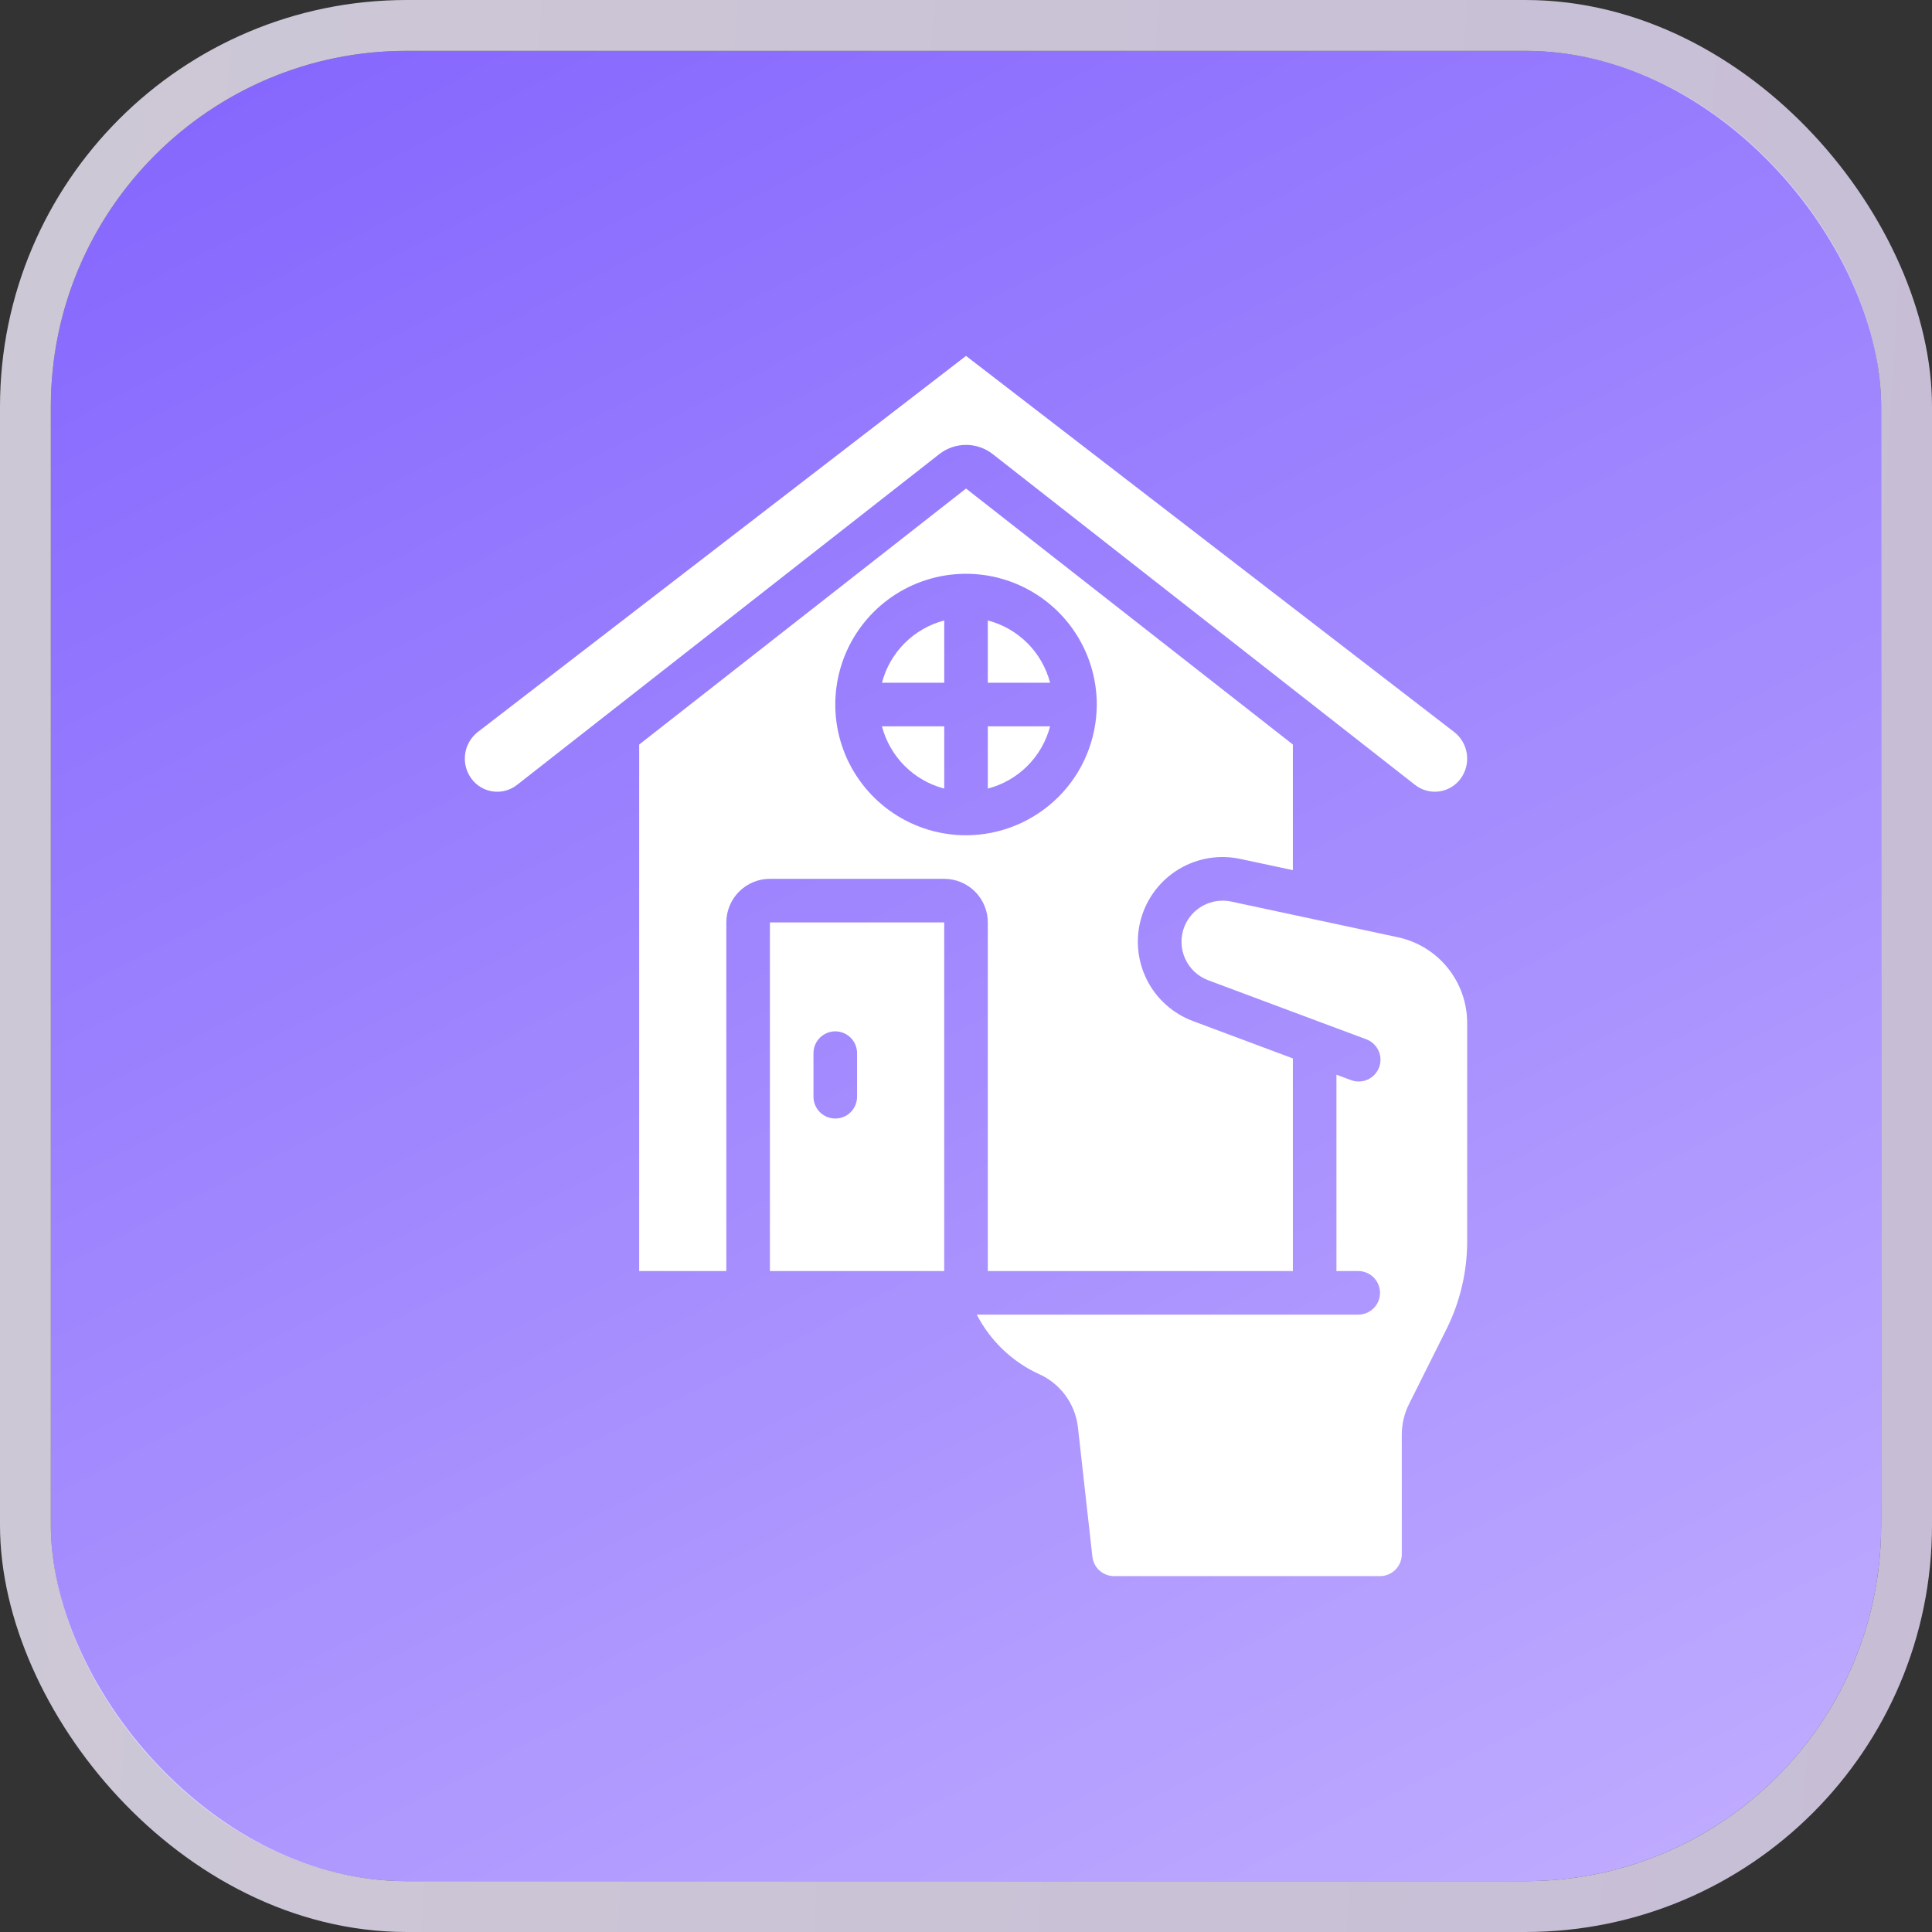 <svg width="76" height="76" viewBox="0 0 76 76" fill="none" xmlns="http://www.w3.org/2000/svg">
<rect x="0" y="0" width="76" height="76" fill="#333333" stroke="none"/>
<rect x="2" y="2" width="72" height="72" rx="14" fill="url(#paint0_linear_410_2712)"/>
<rect x="1" y="1" width="74" height="74" rx="15" stroke="url(#paint1_linear_410_2712)" stroke-opacity="0.8" stroke-width="2"/>
<path d="M38.858 24.407V26.857H41.308C41.154 26.268 40.846 25.73 40.416 25.299C39.985 24.869 39.447 24.561 38.858 24.407Z" fill="white"/>
<path d="M30.286 50H37.143V36.286H30.286V50ZM32 41.428C32 41.201 32.091 40.983 32.252 40.822C32.412 40.662 32.63 40.571 32.858 40.571C33.085 40.571 33.303 40.662 33.464 40.822C33.624 40.983 33.715 41.201 33.715 41.428V43.143C33.715 43.37 33.624 43.588 33.464 43.749C33.303 43.91 33.085 44 32.858 44C32.63 44 32.412 43.91 32.252 43.749C32.091 43.588 32 43.37 32 43.143V41.428Z" fill="white"/>
<path d="M38.858 50H50.858V41.636L46.925 40.165C46.137 39.871 45.489 39.289 45.112 38.536C44.736 37.783 44.658 36.916 44.894 36.108C45.131 35.301 45.664 34.613 46.388 34.182C47.111 33.752 47.97 33.611 48.793 33.789L50.858 34.229V29.287L38.001 19.218L25.144 29.288V50H28.572V36.286C28.572 35.831 28.753 35.395 29.074 35.074C29.396 34.752 29.832 34.571 30.286 34.571H37.144C37.598 34.571 38.034 34.752 38.356 35.074C38.677 35.395 38.858 35.831 38.858 36.286V50ZM38.001 32.857C36.983 32.857 35.989 32.556 35.144 31.99C34.298 31.425 33.639 30.622 33.249 29.682C32.86 28.743 32.758 27.709 32.957 26.711C33.155 25.713 33.645 24.797 34.364 24.078C35.083 23.358 36 22.869 36.997 22.67C37.995 22.472 39.029 22.574 39.969 22.963C40.908 23.352 41.712 24.011 42.277 24.857C42.842 25.703 43.144 26.697 43.144 27.714C43.142 29.078 42.6 30.385 41.636 31.349C40.672 32.313 39.364 32.856 38.001 32.857Z" fill="white"/>
<path d="M34.694 26.857H37.144V24.407C36.554 24.561 36.017 24.87 35.587 25.3C35.156 25.731 34.848 26.268 34.694 26.857Z" fill="white"/>
<path d="M37.144 31.021V28.572H34.694C34.848 29.161 35.156 29.698 35.587 30.129C36.017 30.559 36.554 30.867 37.144 31.021Z" fill="white"/>
<path d="M39.054 17.865L55.662 30.874C55.795 30.979 55.947 31.056 56.111 31.1C56.274 31.145 56.444 31.156 56.612 31.133C56.78 31.11 56.941 31.054 57.086 30.967C57.232 30.88 57.358 30.765 57.458 30.629C57.662 30.351 57.75 30.005 57.703 29.663C57.657 29.321 57.479 29.011 57.208 28.799L38.001 14L18.795 28.795C18.523 29.008 18.344 29.318 18.297 29.661C18.25 30.003 18.338 30.35 18.543 30.629C18.643 30.765 18.769 30.88 18.914 30.967C19.059 31.054 19.22 31.11 19.388 31.134C19.555 31.157 19.726 31.146 19.889 31.102C20.052 31.058 20.204 30.981 20.337 30.877L36.947 17.866C37.248 17.63 37.618 17.502 38 17.501C38.382 17.501 38.753 17.629 39.054 17.865Z" fill="white"/>
<path d="M55.004 36.873L48.433 35.465C48.059 35.386 47.67 35.441 47.334 35.62C46.997 35.8 46.735 36.092 46.592 36.446C46.513 36.646 46.473 36.86 46.477 37.075C46.481 37.29 46.528 37.502 46.615 37.699C46.702 37.896 46.827 38.074 46.983 38.221C47.14 38.369 47.324 38.484 47.526 38.56L52.016 40.238L53.73 40.877C53.838 40.915 53.937 40.974 54.021 41.05C54.106 41.127 54.175 41.219 54.223 41.323C54.272 41.426 54.299 41.538 54.304 41.652C54.308 41.766 54.29 41.88 54.25 41.987C54.21 42.094 54.149 42.191 54.071 42.275C53.993 42.358 53.899 42.424 53.794 42.47C53.69 42.517 53.577 42.541 53.463 42.544C53.349 42.546 53.236 42.525 53.13 42.483L52.572 42.276V50H53.429C53.656 50 53.874 50.09 54.035 50.251C54.196 50.412 54.286 50.63 54.286 50.857C54.286 51.084 54.196 51.303 54.035 51.463C53.874 51.624 53.656 51.714 53.429 51.714H38.424C38.95 52.735 39.8 53.553 40.841 54.039C41.26 54.22 41.624 54.507 41.897 54.873C42.171 55.238 42.344 55.668 42.4 56.121L42.972 61.237C42.995 61.447 43.095 61.64 43.252 61.781C43.409 61.922 43.612 62 43.823 62H54.286C54.514 62 54.731 61.91 54.892 61.749C55.053 61.588 55.143 61.37 55.143 61.143V56.429C55.144 56.016 55.24 55.61 55.423 55.241L56.9 52.287C57.435 51.215 57.714 50.033 57.715 48.834V40.229C57.712 39.444 57.442 38.684 56.949 38.074C56.457 37.464 55.771 37.04 55.004 36.873Z" fill="white"/>
<path d="M38.858 31.021C39.447 30.868 39.985 30.56 40.416 30.129C40.846 29.699 41.154 29.161 41.308 28.572H38.858V31.021Z" fill="white"/>
<defs>
<linearGradient id="paint0_linear_410_2712" x1="2" y1="-19.5" x2="84" y2="141" gradientUnits="userSpaceOnUse">
<stop stop-color="#7756FE"/>
<stop offset="1" stop-color="#EADEFF"/>
</linearGradient>
<linearGradient id="paint1_linear_410_2712" x1="-75.273" y1="-494.35" x2="127.813" y2="-481.677" gradientUnits="userSpaceOnUse">
<stop stop-color="white"/>
<stop offset="1" stop-color="#EADEFF"/>
</linearGradient>
</defs>
</svg>

